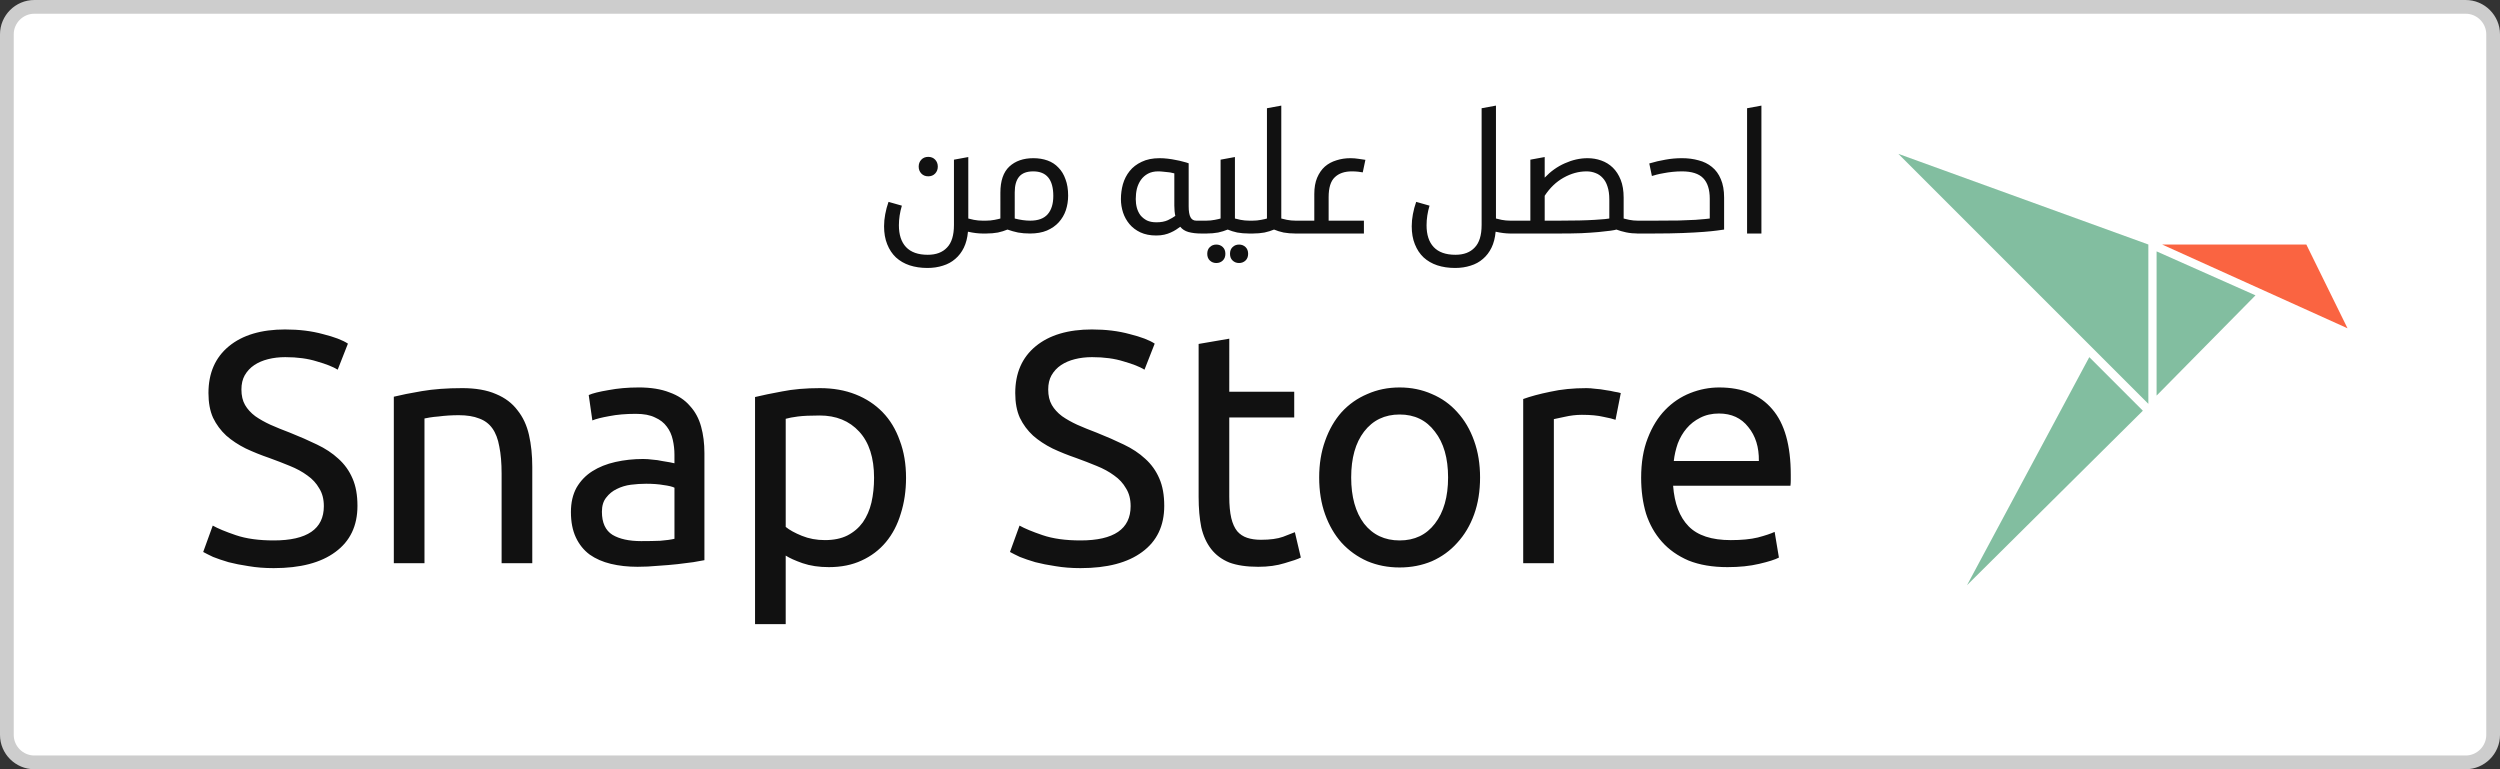 <svg xmlns="http://www.w3.org/2000/svg" xmlns:svg="http://www.w3.org/2000/svg" style="enable-background:new 0 0 182 56" id="Layer_1" x="0" y="0" version="1.1" viewBox="0 0 182 56" xml:space="preserve"><rect x="0" y="0" width="182" height="56" fill="#333333" stroke="none"/><style id="style2" type="text/css">.st0{fill-rule:evenodd;clip-rule:evenodd;fill:#fff;stroke:#cdcdcd}.st1{fill:#82bea0}.st2{fill:#fa6441}.st3{fill:#111}.st4{font-family:&apos;Ubuntu&apos;}.st5{font-size:12px}.st6{font-size:24px}</style><title id="title4">[EN]-snap-store-white</title><desc id="desc6">Created with Sketch.</desc><g id="g17"><g id="White-badge"><path id="Rectangle-path" d="M2.5,0.5h177c1.1,0,2,0.9,2,2v51c0,1.1-0.9,2-2,2H2.5c-1.1,0-2-0.9-2-2v-51 C0.5,1.4,1.4,0.5,2.5,0.5z" class="st0"/><g id="logo" transform="translate(138,11)"><path id="body" d="M 19,17.8 V 7.3 l 7.2,3.2 z M 5.2,31.6 14.1,15 18,18.9 Z M 0.2,0.2 18.4,6.8 v 11.6 z" class="st1"/><polygon id="head" points="29.9 6.8 19.4 6.8 32.9 12.9" class="st2"/></g><g style="font-size:12px;font-family:Ubuntu;fill:#111" id="text12" aria-label="احصل عليه من" class="st3 st4 st5"><path style="font-style:normal;font-variant:normal;font-weight:400;font-stretch:normal;font-family:'Ubuntu Arabic';-inkscape-font-specification:'Ubuntu Arabic'" id="path132" d="m 64.36,16.472 q 0,-0.432 0.084,-0.876 0.084,-0.456 0.24,-0.9 l 0.972,0.276 q -0.216,0.72 -0.216,1.428 0,1.032 0.516,1.584 0.528,0.564 1.584,0.564 0.912,0 1.404,-0.528 0.504,-0.516 0.504,-1.644 v -4.752 l 1.044,-0.192 v 4.476 q 0.108,0.036 0.408,0.096 0.312,0.06 0.636,0.06 h 0.3 V 17 h -0.3 q -0.48,0 -1.068,-0.132 -0.06,0.672 -0.3,1.164 -0.24,0.492 -0.624,0.816 -0.384,0.336 -0.9,0.492 -0.516,0.168 -1.128,0.168 -0.708,0 -1.296,-0.192 Q 65.644,19.124 65.224,18.74 64.816,18.356 64.588,17.78 64.36,17.216 64.36,16.472 Z m 2.52,-4.344 q 0,-0.3 0.192,-0.504 0.192,-0.204 0.504,-0.204 0.312,0 0.504,0.204 0.192,0.204 0.192,0.504 0,0.3 -0.192,0.504 -0.192,0.204 -0.504,0.204 -0.312,0 -0.504,-0.204 -0.192,-0.204 -0.192,-0.504 z m 6.992,3.78 q 0.612,0.156 1.128,0.156 0.864,0 1.272,-0.468 0.408,-0.468 0.408,-1.332 0,-1.788 -1.464,-1.788 -0.696,0 -1.02,0.384 -0.324,0.384 -0.324,1.14 z m -1.044,-1.884 q 0,-1.284 0.648,-1.896 0.66,-0.612 1.752,-0.612 0.564,0 1.032,0.168 0.468,0.168 0.792,0.516 0.336,0.336 0.516,0.852 0.192,0.504 0.192,1.188 0,0.564 -0.168,1.068 -0.168,0.492 -0.516,0.876 -0.336,0.372 -0.864,0.6 Q 75.696,17 74.988,17 q -0.48,0 -0.876,-0.072 -0.396,-0.084 -0.768,-0.216 -0.312,0.132 -0.696,0.216 Q 72.264,17 71.784,17 h -0.3 v -0.936 h 0.3 q 0.324,0 0.624,-0.06 0.312,-0.06 0.42,-0.096 z M 87.447,17 q -0.528,0 -0.924,-0.108 -0.384,-0.108 -0.6,-0.384 -0.144,0.096 -0.312,0.216 -0.168,0.108 -0.384,0.204 -0.204,0.096 -0.468,0.156 -0.264,0.06 -0.588,0.06 -0.66,0 -1.152,-0.228 -0.48,-0.228 -0.792,-0.6 -0.312,-0.372 -0.468,-0.84 -0.156,-0.48 -0.156,-0.984 0,-0.552 0.144,-1.08 0.156,-0.54 0.492,-0.96 0.336,-0.42 0.876,-0.672 0.54,-0.264 1.308,-0.264 0.288,0 0.588,0.036 0.312,0.036 0.588,0.096 0.288,0.048 0.528,0.12 0.252,0.06 0.408,0.12 v 3.132 q 0,0.54 0.132,0.792 0.132,0.252 0.42,0.252 h 0.792 V 17 Z m -3.264,-0.816 q 0.504,0 0.84,-0.156 0.348,-0.168 0.54,-0.312 -0.072,-0.324 -0.072,-0.744 V 12.62 q -0.048,-0.012 -0.168,-0.036 -0.12,-0.036 -0.288,-0.048 -0.156,-0.024 -0.348,-0.036 -0.192,-0.024 -0.372,-0.024 -0.432,0 -0.744,0.168 -0.312,0.168 -0.516,0.456 -0.192,0.276 -0.288,0.636 -0.084,0.36 -0.084,0.756 0,0.336 0.084,0.648 0.084,0.3 0.264,0.54 0.192,0.228 0.468,0.372 0.288,0.132 0.684,0.132 z m 5.193,0.528 Q 89.063,16.844 88.679,16.928 88.295,17 87.815,17 h -0.3 v -0.936 h 0.3 q 0.324,0 0.624,-0.06 0.312,-0.06 0.42,-0.096 v -4.284 l 1.044,-0.192 v 4.476 q 0.108,0.036 0.408,0.096 0.312,0.06 0.636,0.06 h 0.3 V 17 h -0.3 q -0.48,0 -0.876,-0.072 -0.384,-0.084 -0.696,-0.216 z m -0.168,1.764 q 0,0.312 -0.192,0.492 -0.192,0.18 -0.468,0.18 -0.276,0 -0.468,-0.18 -0.192,-0.18 -0.192,-0.492 0,-0.312 0.192,-0.492 0.192,-0.18 0.468,-0.18 0.276,0 0.468,0.18 0.192,0.18 0.192,0.492 z m 1.656,0 q 0,0.312 -0.192,0.492 -0.192,0.18 -0.468,0.18 -0.276,0 -0.468,-0.18 -0.192,-0.18 -0.192,-0.492 0,-0.312 0.192,-0.492 0.192,-0.18 0.468,-0.18 0.276,0 0.468,0.18 0.192,0.18 0.192,0.492 z m 1.887,-1.764 Q 92.438,16.844 92.054,16.928 91.67,17 91.19,17 h -0.3 v -0.936 h 0.3 q 0.324,0 0.624,-0.06 0.312,-0.06 0.42,-0.096 V 7.88 l 1.044,-0.192 v 8.22 q 0.108,0.036 0.408,0.096 0.312,0.06 0.636,0.06 h 0.3 V 17 h -0.3 q -0.48,0 -0.876,-0.072 -0.384,-0.084 -0.696,-0.216 z M 94.265,17 v -0.936 h 1.416 V 14.12 q 0,-0.684 0.204,-1.176 0.216,-0.504 0.564,-0.816 0.36,-0.312 0.84,-0.456 0.48,-0.156 1.02,-0.156 0.312,0 0.6,0.048 0.3,0.036 0.492,0.072 l -0.192,0.912 q -0.132,-0.024 -0.336,-0.048 -0.204,-0.024 -0.456,-0.024 -0.804,0 -1.248,0.432 -0.444,0.42 -0.444,1.44 v 1.716 h 2.568 V 17 Z m 8.509,-0.528 q 0,-0.432 0.084,-0.876 0.084,-0.456 0.24,-0.9 l 0.972,0.276 q -0.216,0.72 -0.216,1.428 0,1.032 0.516,1.584 0.528,0.564 1.584,0.564 0.912,0 1.404,-0.528 0.504,-0.516 0.504,-1.644 V 7.88 l 1.044,-0.192 v 8.22 q 0.108,0.036 0.408,0.096 0.312,0.06 0.636,0.06 h 0.3 V 17 h -0.3 q -0.48,0 -1.068,-0.132 -0.06,0.672 -0.3,1.164 -0.24,0.492 -0.624,0.816 -0.384,0.336 -0.9,0.492 -0.516,0.168 -1.128,0.168 -0.708,0 -1.296,-0.192 -0.576,-0.192 -0.996,-0.576 -0.408,-0.384 -0.636,-0.96 -0.228,-0.564 -0.228,-1.308 z m 14.384,-1.956 q 0,-0.552 -0.132,-0.936 -0.12,-0.384 -0.348,-0.624 -0.228,-0.252 -0.528,-0.36 -0.3,-0.12 -0.648,-0.12 -0.852,0 -1.668,0.456 -0.816,0.456 -1.38,1.32 v 1.812 h 0.996 q 1.716,0 2.652,-0.06 0.936,-0.06 1.056,-0.096 z m -7.26,2.484 v -0.936 h 1.512 v -4.44 l 1.044,-0.192 v 1.5 q 0.648,-0.684 1.464,-1.044 0.828,-0.372 1.656,-0.372 0.528,0 0.996,0.168 0.48,0.168 0.84,0.516 0.36,0.348 0.576,0.888 0.216,0.54 0.216,1.296 v 1.524 q 0.108,0.036 0.408,0.096 0.312,0.06 0.636,0.06 h 0.3 V 17 h -0.3 q -0.456,0 -0.864,-0.084 -0.396,-0.084 -0.708,-0.204 -0.096,0.036 -0.432,0.084 -0.336,0.048 -0.864,0.096 -0.528,0.048 -1.248,0.084 -0.708,0.024 -1.572,0.024 z m 15.617,-0.288 q -0.156,0.024 -0.516,0.072 -0.348,0.048 -0.96,0.096 -0.612,0.048 -1.524,0.084 -0.9,0.036 -2.172,0.036 h -1.164 v -0.936 h 1.272 q 1.032,0 1.764,-0.012 0.732,-0.024 1.212,-0.048 0.48,-0.036 0.72,-0.06 0.252,-0.024 0.324,-0.036 v -1.44 q 0,-1.008 -0.48,-1.5 -0.48,-0.492 -1.548,-0.492 -0.336,0 -0.684,0.036 -0.348,0.036 -0.648,0.096 -0.288,0.048 -0.516,0.108 -0.228,0.06 -0.336,0.096 L 120.067,11.9 q 0.6,-0.18 1.176,-0.276 0.588,-0.108 1.2,-0.108 0.66,0 1.212,0.156 0.564,0.144 0.972,0.48 0.42,0.336 0.648,0.888 0.24,0.552 0.24,1.344 z M 127.187,17 V 7.88 l 1.044,-0.192 V 17 Z"/></g><g style="font-size:24px;font-family:Ubuntu;fill:#111" id="text14" aria-label="Snap Store" class="st3 st4 st6"><path style="font-size:24px;font-family:Ubuntu;fill:#111" id="path152" d="m 20.768,23.984 c -1.744,0 -3.112,0.407 -4.104,1.223 -0.992,0.816 -1.488,1.952 -1.488,3.408 0,0.704 0.112,1.305 0.336,1.801 0.24,0.496 0.561,0.929 0.961,1.297 0.4,0.352 0.872,0.664 1.416,0.936 0.544,0.256 1.119,0.487 1.727,0.695 0.528,0.192 1.024,0.384 1.488,0.576 0.48,0.192 0.905,0.423 1.273,0.695 0.368,0.256 0.655,0.57 0.863,0.938 0.224,0.352 0.336,0.783 0.336,1.295 0,1.664 -1.216,2.496 -3.648,2.496 -1.088,0 -2.008,-0.127 -2.76,-0.383 -0.752,-0.256 -1.312,-0.489 -1.68,-0.697 l -0.695,1.92 c 0.176,0.096 0.415,0.217 0.719,0.361 0.32,0.128 0.697,0.255 1.129,0.383 0.432,0.112 0.919,0.209 1.463,0.289 0.56,0.096 1.168,0.143 1.824,0.143 1.936,0 3.432,-0.392 4.488,-1.176 1.072,-0.784 1.607,-1.903 1.607,-3.359 -2e-6,-0.784 -0.119,-1.448 -0.359,-1.992 -0.24,-0.56 -0.583,-1.039 -1.031,-1.439 -0.432,-0.4 -0.953,-0.745 -1.561,-1.033 -0.592,-0.288 -1.249,-0.575 -1.969,-0.863 -0.512,-0.192 -0.984,-0.384 -1.416,-0.576 -0.416,-0.192 -0.784,-0.399 -1.104,-0.623 -0.32,-0.24 -0.568,-0.512 -0.744,-0.816 -0.176,-0.304 -0.264,-0.681 -0.264,-1.129 0,-0.4 0.08,-0.743 0.24,-1.031 0.176,-0.304 0.407,-0.552 0.695,-0.744 0.288,-0.192 0.624,-0.336 1.008,-0.432 C 19.904,26.049 20.32,26 20.768,26 c 0.88,0 1.649,0.104 2.305,0.312 0.672,0.192 1.176,0.392 1.512,0.6 l 0.744,-1.896 c -0.384,-0.256 -0.992,-0.487 -1.824,-0.695 -0.816,-0.224 -1.728,-0.336 -2.736,-0.336 z m 58.734,0 c -1.744,0 -3.112,0.407 -4.104,1.223 -0.992,0.816 -1.488,1.952 -1.488,3.408 0,0.704 0.112,1.305 0.336,1.801 0.24,0.496 0.561,0.929 0.961,1.297 0.4,0.352 0.872,0.664 1.416,0.936 0.544,0.256 1.119,0.487 1.727,0.695 0.528,0.192 1.024,0.384 1.488,0.576 0.48,0.192 0.905,0.423 1.273,0.695 0.368,0.256 0.655,0.57 0.863,0.938 0.224,0.352 0.336,0.783 0.336,1.295 0,1.664 -1.216,2.496 -3.648,2.496 -1.088,0 -2.008,-0.127 -2.76,-0.383 -0.752,-0.256 -1.312,-0.489 -1.68,-0.697 l -0.695,1.92 c 0.176,0.096 0.415,0.217 0.719,0.361 0.32,0.128 0.697,0.255 1.129,0.383 0.432,0.112 0.919,0.209 1.463,0.289 0.56,0.096 1.168,0.143 1.824,0.143 1.936,0 3.432,-0.392 4.488,-1.176 1.072,-0.784 1.607,-1.903 1.607,-3.359 10e-7,-0.784 -0.119,-1.448 -0.359,-1.992 -0.24,-0.56 -0.583,-1.039 -1.031,-1.439 -0.432,-0.4 -0.953,-0.745 -1.561,-1.033 -0.592,-0.288 -1.249,-0.575 -1.969,-0.863 -0.512,-0.192 -0.984,-0.384 -1.416,-0.576 -0.416,-0.192 -0.784,-0.399 -1.104,-0.623 -0.32,-0.24 -0.568,-0.512 -0.744,-0.816 -0.176,-0.304 -0.264,-0.681 -0.264,-1.129 0,-0.4 0.08,-0.743 0.24,-1.031 0.176,-0.304 0.407,-0.552 0.695,-0.744 0.288,-0.192 0.624,-0.336 1.008,-0.432 C 78.638,26.049 79.054,26 79.502,26 c 0.88,0 1.649,0.104 2.305,0.312 0.672,0.192 1.176,0.392 1.512,0.6 L 84.062,25.016 c -0.384,-0.256 -0.992,-0.487 -1.824,-0.695 -0.816,-0.224 -1.728,-0.336 -2.736,-0.336 z m 9.99,0.672 -2.232,0.383 v 11.137 c 0,0.832 0.065,1.569 0.193,2.209 0.144,0.624 0.383,1.152 0.719,1.584 0.336,0.432 0.776,0.758 1.32,0.982 0.56,0.208 1.263,0.312 2.111,0.312 0.72,0 1.36,-0.088 1.92,-0.264 0.56,-0.16 0.954,-0.296 1.178,-0.408 l -0.434,-1.848 c -0.16,0.064 -0.447,0.176 -0.863,0.336 -0.4,0.144 -0.935,0.217 -1.607,0.217 -0.384,0 -0.72,-0.049 -1.008,-0.145 -0.288,-0.096 -0.529,-0.256 -0.721,-0.48 -0.192,-0.24 -0.336,-0.559 -0.432,-0.959 -0.096,-0.416 -0.145,-0.937 -0.145,-1.561 v -5.76 h 4.729 v -1.873 h -4.729 z m -43.01,3.551 c -0.784,0 -1.512,0.065 -2.184,0.193 -0.672,0.112 -1.151,0.231 -1.439,0.359 l 0.264,1.848 c 0.272,-0.112 0.681,-0.215 1.225,-0.311 0.56,-0.112 1.207,-0.168 1.943,-0.168 0.576,0 1.041,0.088 1.393,0.264 0.368,0.16 0.655,0.384 0.863,0.672 0.208,0.272 0.352,0.591 0.432,0.959 0.08,0.352 0.121,0.712 0.121,1.08 v 0.625 c -0.064,-0.016 -0.176,-0.04 -0.336,-0.072 -0.16,-0.032 -0.352,-0.064 -0.576,-0.096 -0.208,-0.048 -0.432,-0.08 -0.672,-0.096 -0.24,-0.032 -0.473,-0.049 -0.697,-0.049 -0.704,0 -1.376,0.073 -2.016,0.217 -0.64,0.144 -1.2,0.368 -1.68,0.672 -0.48,0.304 -0.864,0.703 -1.152,1.199 -0.272,0.496 -0.408,1.087 -0.408,1.775 0,0.72 0.121,1.338 0.361,1.85 0.24,0.512 0.576,0.928 1.008,1.248 0.432,0.304 0.943,0.528 1.535,0.672 0.592,0.144 1.241,0.215 1.945,0.215 0.496,0 0.99,-0.024 1.486,-0.072 0.512,-0.032 0.984,-0.071 1.416,-0.119 0.432,-0.048 0.816,-0.097 1.152,-0.145 0.352,-0.064 0.624,-0.113 0.816,-0.145 v -7.799 c 0,-0.704 -0.08,-1.344 -0.24,-1.92 -0.16,-0.592 -0.432,-1.096 -0.816,-1.512 -0.368,-0.432 -0.864,-0.76 -1.488,-0.984 -0.608,-0.24 -1.36,-0.361 -2.256,-0.361 z m 55.41,0 c -0.848,0 -1.632,0.16 -2.352,0.48 -0.72,0.304 -1.345,0.744 -1.873,1.32 -0.512,0.576 -0.911,1.272 -1.199,2.088 -0.288,0.8 -0.432,1.688 -0.432,2.664 0,0.992 0.144,1.887 0.432,2.688 0.288,0.8 0.687,1.488 1.199,2.064 0.528,0.576 1.153,1.024 1.873,1.344 0.72,0.304 1.504,0.457 2.352,0.457 0.848,0 1.632,-0.153 2.352,-0.457 0.72,-0.32 1.336,-0.768 1.848,-1.344 0.528,-0.576 0.937,-1.264 1.225,-2.064 0.288,-0.8 0.432,-1.696 0.432,-2.688 0,-0.976 -0.144,-1.864 -0.432,-2.664 -0.288,-0.816 -0.697,-1.512 -1.225,-2.088 -0.512,-0.576 -1.128,-1.016 -1.848,-1.32 -0.72,-0.32 -1.504,-0.48 -2.352,-0.48 z m 23.27,0 c -0.72,0 -1.423,0.136 -2.111,0.408 -0.688,0.272 -1.296,0.681 -1.824,1.225 -0.528,0.544 -0.953,1.232 -1.273,2.064 -0.32,0.816 -0.479,1.775 -0.479,2.879 0,0.944 0.119,1.817 0.359,2.617 0.256,0.784 0.64,1.463 1.152,2.039 0.512,0.576 1.159,1.033 1.943,1.369 0.8,0.32 1.744,0.479 2.832,0.479 0.864,0 1.633,-0.078 2.305,-0.238 0.688,-0.16 1.167,-0.313 1.439,-0.457 l -0.312,-1.871 c -0.272,0.128 -0.679,0.264 -1.223,0.408 -0.528,0.128 -1.185,0.191 -1.969,0.191 -1.392,0 -2.416,-0.336 -3.072,-1.008 -0.656,-0.672 -1.031,-1.657 -1.127,-2.953 h 8.543 c 0.016,-0.128 0.023,-0.264 0.023,-0.408 v -0.383 c 0,-2.144 -0.448,-3.735 -1.344,-4.775 -0.896,-1.056 -2.183,-1.586 -3.863,-1.586 z m -91.523,0.049 c -1.104,0 -2.08,0.073 -2.928,0.217 -0.848,0.144 -1.529,0.28 -2.041,0.408 V 41 h 2.232 V 30.465 c 0.08,-0.016 0.207,-0.04 0.383,-0.072 0.192,-0.032 0.401,-0.056 0.625,-0.072 0.24,-0.032 0.488,-0.056 0.744,-0.072 0.256,-0.016 0.504,-0.023 0.744,-0.023 0.592,0 1.088,0.08 1.488,0.24 0.4,0.144 0.719,0.383 0.959,0.719 0.24,0.336 0.408,0.776 0.504,1.32 0.112,0.544 0.168,1.201 0.168,1.969 V 41 H 38.75 v -7.008 c 0,-0.848 -0.08,-1.624 -0.24,-2.328 -0.16,-0.704 -0.44,-1.305 -0.84,-1.801 -0.384,-0.512 -0.905,-0.904 -1.561,-1.176 -0.656,-0.288 -1.479,-0.432 -2.471,-0.432 z m 26.057,0 c -1.04,0 -1.96,0.08 -2.76,0.24 -0.784,0.144 -1.441,0.28 -1.969,0.408 v 16.535 h 2.232 v -4.992 c 0.272,0.176 0.681,0.361 1.225,0.553 0.56,0.192 1.2,0.287 1.92,0.287 0.896,0 1.687,-0.159 2.375,-0.479 0.704,-0.32 1.295,-0.768 1.775,-1.344 0.48,-0.576 0.84,-1.264 1.08,-2.064 0.256,-0.8 0.385,-1.673 0.385,-2.617 0,-1.008 -0.153,-1.911 -0.457,-2.711 -0.288,-0.816 -0.704,-1.504 -1.248,-2.064 -0.544,-0.56 -1.199,-0.991 -1.967,-1.295 -0.768,-0.304 -1.632,-0.457 -2.592,-0.457 z m 55.801,0 c -0.976,0 -1.855,0.088 -2.639,0.264 -0.784,0.16 -1.441,0.337 -1.969,0.529 V 41 h 2.232 V 30.512 c 0.128,-0.032 0.391,-0.088 0.791,-0.168 0.416,-0.096 0.832,-0.145 1.248,-0.145 0.64,0 1.161,0.049 1.561,0.145 0.416,0.08 0.713,0.153 0.889,0.217 l 0.383,-1.945 c -0.096,-0.032 -0.247,-0.064 -0.455,-0.096 -0.192,-0.048 -0.408,-0.087 -0.648,-0.119 -0.24,-0.048 -0.488,-0.08 -0.744,-0.096 -0.24,-0.032 -0.456,-0.049 -0.648,-0.049 z m 9.643,1.848 c 0.912,0 1.623,0.328 2.135,0.984 0.528,0.64 0.786,1.465 0.77,2.473 h -6.193 c 0.048,-0.432 0.145,-0.857 0.289,-1.273 0.16,-0.416 0.374,-0.784 0.646,-1.104 0.272,-0.32 0.6,-0.576 0.984,-0.768 0.4,-0.208 0.857,-0.312 1.369,-0.312 z m -23.246,0.072 c 1.088,0 1.944,0.416 2.568,1.248 0.64,0.816 0.959,1.928 0.959,3.336 0,1.408 -0.319,2.527 -0.959,3.359 -0.624,0.816 -1.48,1.225 -2.568,1.225 -1.088,0 -1.952,-0.409 -2.592,-1.225 -0.624,-0.832 -0.936,-1.951 -0.936,-3.359 0,-1.408 0.312,-2.52 0.936,-3.336 0.64,-0.832 1.504,-1.248 2.592,-1.248 z m -42.223,0.072 c 1.2,0 2.161,0.392 2.881,1.176 0.72,0.784 1.08,1.903 1.08,3.359 0,0.64 -0.063,1.241 -0.191,1.801 -0.128,0.544 -0.337,1.023 -0.625,1.439 -0.288,0.4 -0.663,0.721 -1.127,0.961 -0.448,0.224 -0.993,0.336 -1.633,0.336 -0.608,0 -1.168,-0.104 -1.68,-0.312 -0.512,-0.208 -0.904,-0.424 -1.176,-0.648 v -7.871 c 0.224,-0.064 0.519,-0.12 0.887,-0.168 0.384,-0.048 0.912,-0.072 1.584,-0.072 z m -12.658,4.969 c 0.512,0 0.943,0.032 1.295,0.096 0.368,0.048 0.633,0.111 0.793,0.191 v 3.721 c -0.272,0.064 -0.617,0.111 -1.033,0.143 -0.4,0.016 -0.863,0.025 -1.391,0.025 -0.88,0 -1.576,-0.153 -2.088,-0.457 -0.512,-0.32 -0.77,-0.88 -0.77,-1.68 0,-0.432 0.104,-0.775 0.312,-1.031 0.208,-0.272 0.464,-0.481 0.768,-0.625 0.32,-0.16 0.665,-0.265 1.033,-0.312 0.384,-0.048 0.744,-0.07 1.08,-0.07 z"/></g></g></g></svg>